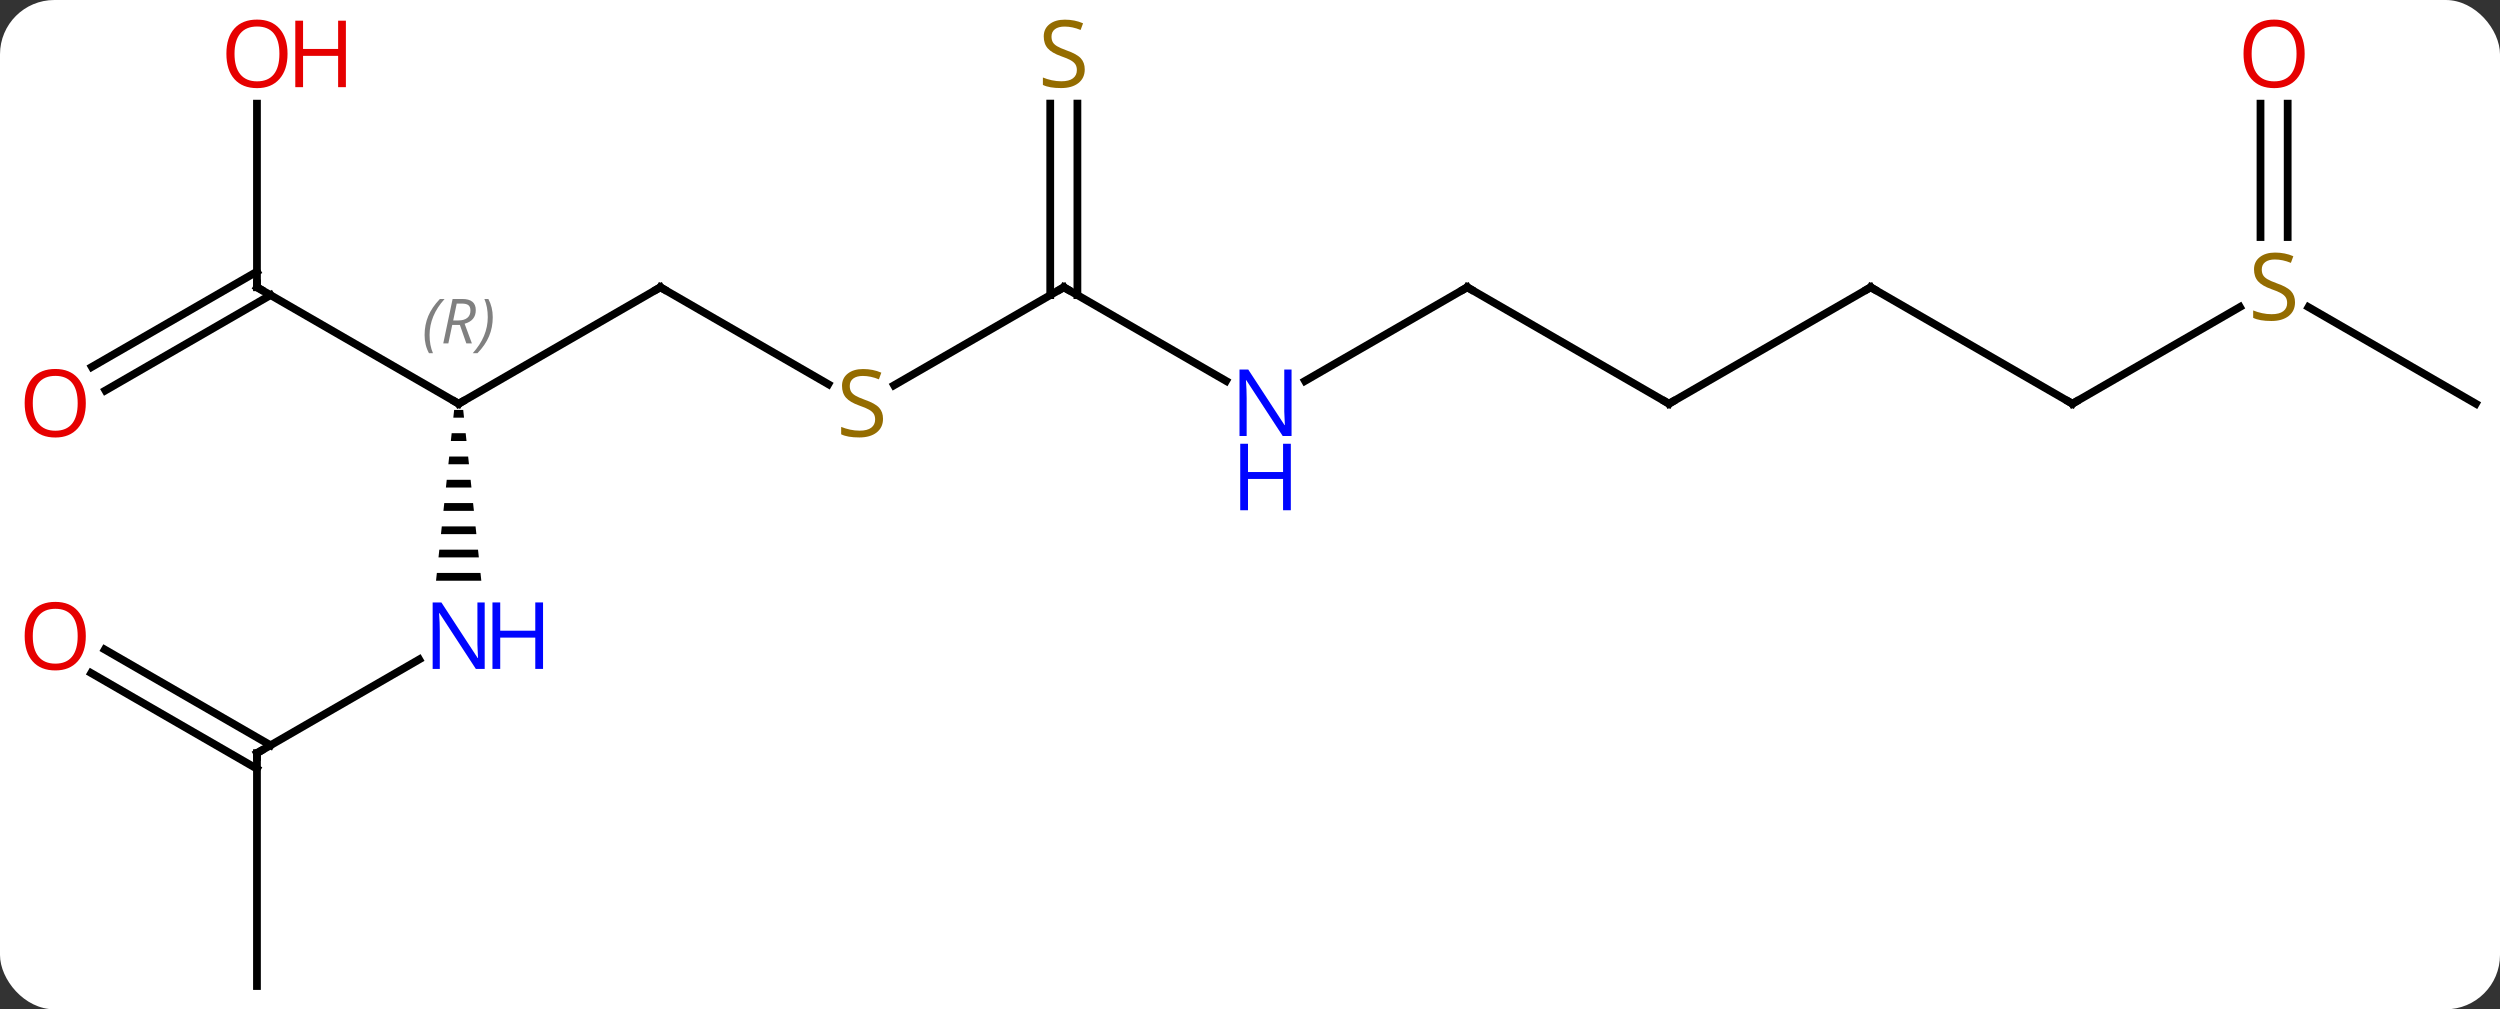<svg width="322" viewBox="0 0 322 130" style="fill-opacity:1; color-rendering:auto; color-interpolation:auto; text-rendering:auto; stroke:black; stroke-linecap:square; stroke-miterlimit:10; shape-rendering:auto; stroke-opacity:1; fill:black; stroke-dasharray:none; font-weight:normal; stroke-width:1; font-family:'Open Sans'; font-style:normal; stroke-linejoin:miter; font-size:12; stroke-dashoffset:0; image-rendering:auto;" height="130" class="cas-substance-image" xmlns:xlink="http://www.w3.org/1999/xlink" xmlns="http://www.w3.org/2000/svg"><rect x="0" y="0" width="322" height="130" fill="#333333" stroke="none"/><svg class="cas-substance-single-component"><rect y="0" x="0" width="322" stroke="none" ry="7" rx="7" height="130" fill="white" class="cas-substance-group"/><svg y="0" x="0" width="322" viewBox="0 0 322 130" style="fill:black;" height="130" class="cas-substance-single-component-image"><svg><g><g transform="translate(163,67)" style="text-rendering:geometricPrecision; color-rendering:optimizeQuality; color-interpolation:linearRGB; stroke-linecap:butt; image-rendering:optimizeQuality;"><line y2="-30" y1="-15" x2="-77.943" x1="-103.923" style="fill:none;"/><path style="stroke:none;" d="M-104.507 -14.203 L-104.613 -13.203 L-103.233 -13.203 L-103.339 -14.203 ZM-104.825 -11.203 L-104.931 -10.203 L-102.915 -10.203 L-103.021 -11.203 ZM-105.143 -8.203 L-105.249 -7.203 L-102.597 -7.203 L-102.703 -8.203 ZM-105.461 -5.203 L-105.567 -4.203 L-102.279 -4.203 L-102.385 -5.203 ZM-105.779 -2.203 L-105.885 -1.203 L-101.961 -1.203 L-102.067 -2.203 ZM-106.097 0.797 L-106.203 1.797 L-101.643 1.797 L-101.749 0.797 ZM-106.415 3.797 L-106.521 4.797 L-101.325 4.797 L-101.431 3.797 ZM-106.733 6.797 L-106.839 7.797 L-101.007 7.797 L-101.113 6.797 Z"/><line y2="-30" y1="-15" x2="-129.903" x1="-103.923" style="fill:none;"/><line y2="-17.511" y1="-30" x2="-56.312" x1="-77.943" style="fill:none;"/><line y2="30" y1="17.935" x2="-129.903" x1="-109.007" style="fill:none;"/><line y2="-53.648" y1="-30" x2="-129.903" x1="-129.903" style="fill:none;"/><line y2="-19.741" y1="-32.021" x2="-151.173" x1="-129.903" style="fill:none;"/><line y2="-16.71" y1="-28.99" x2="-149.423" x1="-128.153" style="fill:none;"/><line y2="-30" y1="-17.378" x2="-25.98" x1="-47.844" style="fill:none;"/><line y2="60" y1="30" x2="-129.903" x1="-129.903" style="fill:none;"/><line y2="16.663" y1="28.99" x2="-149.506" x1="-128.153" style="fill:none;"/><line y2="19.694" y1="32.021" x2="-151.255" x1="-129.903" style="fill:none;"/><line y2="-17.935" y1="-30" x2="-5.084" x1="-25.98" style="fill:none;"/><line y2="-53.656" y1="-28.99" x2="-24.23" x1="-24.23" style="fill:none;"/><line y2="-53.656" y1="-28.99" x2="-27.73" x1="-27.73" style="fill:none;"/><line y2="-30" y1="-17.935" x2="25.98" x1="5.084" style="fill:none;"/><line y2="-15" y1="-30" x2="51.963" x1="25.98" style="fill:none;"/><line y2="-30" y1="-15" x2="77.943" x1="51.963" style="fill:none;"/><line y2="-15" y1="-30" x2="103.923" x1="77.943" style="fill:none;"/><line y2="-27.458" y1="-15" x2="125.501" x1="103.923" style="fill:none;"/><line y2="-15" y1="-27.444" x2="155.886" x1="134.33" style="fill:none;"/><line y2="-53.648" y1="-36.469" x2="131.653" x1="131.653" style="fill:none;"/><line y2="-53.648" y1="-36.469" x2="128.153" x1="128.153" style="fill:none;"/><path style="fill:none; stroke-miterlimit:5;" d="M-103.49 -15.25 L-103.923 -15 L-104.356 -15.25"/></g><g transform="translate(163,67)" style="stroke-linecap:butt; font-size:8.4px; fill:gray; text-rendering:geometricPrecision; image-rendering:optimizeQuality; color-rendering:optimizeQuality; font-family:'Open Sans'; font-style:italic; stroke:gray; color-interpolation:linearRGB; stroke-miterlimit:5;"><path style="stroke:none;" d="M-108.312 -23.836 Q-108.312 -25.164 -107.843 -26.289 Q-107.374 -27.414 -106.343 -28.492 L-105.734 -28.492 Q-106.702 -27.43 -107.187 -26.258 Q-107.671 -25.086 -107.671 -23.852 Q-107.671 -22.523 -107.234 -21.508 L-107.749 -21.508 Q-108.312 -22.539 -108.312 -23.836 ZM-104.752 -25.148 L-105.252 -22.773 L-105.908 -22.773 L-104.705 -28.492 L-103.455 -28.492 Q-101.72 -28.492 -101.72 -27.055 Q-101.72 -25.695 -103.158 -25.305 L-102.22 -22.773 L-102.939 -22.773 L-103.767 -25.148 L-104.752 -25.148 ZM-104.174 -27.898 Q-104.564 -25.977 -104.627 -25.727 L-103.97 -25.727 Q-103.22 -25.727 -102.814 -26.055 Q-102.408 -26.383 -102.408 -27.008 Q-102.408 -27.477 -102.666 -27.688 Q-102.924 -27.898 -103.517 -27.898 L-104.174 -27.898 ZM-99.534 -26.148 Q-99.534 -24.82 -100.011 -23.688 Q-100.487 -22.555 -101.503 -21.508 L-102.112 -21.508 Q-100.175 -23.664 -100.175 -26.148 Q-100.175 -27.477 -100.612 -28.492 L-100.097 -28.492 Q-99.534 -27.43 -99.534 -26.148 Z"/><path style="fill:none; stroke:black;" d="M-78.376 -29.75 L-77.943 -30 L-77.51 -29.75"/></g><g transform="translate(163,67)" style="stroke-linecap:butt; fill:rgb(0,5,255); text-rendering:geometricPrecision; color-rendering:optimizeQuality; image-rendering:optimizeQuality; font-family:'Open Sans'; stroke:rgb(0,5,255); color-interpolation:linearRGB; stroke-miterlimit:5;"><path style="stroke:none;" d="M-100.571 19.156 L-101.712 19.156 L-106.4 11.969 L-106.446 11.969 Q-106.353 13.234 -106.353 14.281 L-106.353 19.156 L-107.275 19.156 L-107.275 10.594 L-106.15 10.594 L-101.478 17.75 L-101.431 17.75 Q-101.431 17.594 -101.478 16.734 Q-101.525 15.875 -101.509 15.5 L-101.509 10.594 L-100.571 10.594 L-100.571 19.156 Z"/><path style="stroke:none;" d="M-93.056 19.156 L-94.056 19.156 L-94.056 15.125 L-98.571 15.125 L-98.571 19.156 L-99.571 19.156 L-99.571 10.594 L-98.571 10.594 L-98.571 14.234 L-94.056 14.234 L-94.056 10.594 L-93.056 10.594 L-93.056 19.156 Z"/><path style="fill:none; stroke:black;" d="M-129.47 -29.75 L-129.903 -30 L-129.903 -30.5"/><path style="fill:rgb(148,108,0); stroke:none;" d="M-49.268 -13.062 Q-49.268 -11.938 -50.088 -11.297 Q-50.908 -10.656 -52.315 -10.656 Q-53.846 -10.656 -54.658 -11.062 L-54.658 -12.016 Q-54.127 -11.797 -53.51 -11.664 Q-52.893 -11.531 -52.283 -11.531 Q-51.283 -11.531 -50.783 -11.914 Q-50.283 -12.297 -50.283 -12.969 Q-50.283 -13.406 -50.463 -13.695 Q-50.643 -13.984 -51.057 -14.227 Q-51.471 -14.469 -52.33 -14.766 Q-53.518 -15.188 -54.033 -15.773 Q-54.549 -16.359 -54.549 -17.312 Q-54.549 -18.297 -53.807 -18.883 Q-53.065 -19.469 -51.83 -19.469 Q-50.565 -19.469 -49.486 -19 L-49.799 -18.141 Q-50.861 -18.578 -51.861 -18.578 Q-52.658 -18.578 -53.104 -18.242 Q-53.549 -17.906 -53.549 -17.297 Q-53.549 -16.859 -53.385 -16.57 Q-53.221 -16.281 -52.83 -16.047 Q-52.44 -15.812 -51.627 -15.516 Q-50.283 -15.047 -49.776 -14.492 Q-49.268 -13.938 -49.268 -13.062 Z"/><path style="fill:none; stroke:black;" d="M-129.47 29.75 L-129.903 30 L-129.903 30.5"/><path style="fill:rgb(230,0,0); stroke:none;" d="M-125.966 -60.07 Q-125.966 -58.008 -127.005 -56.828 Q-128.044 -55.648 -129.887 -55.648 Q-131.778 -55.648 -132.809 -56.812 Q-133.84 -57.977 -133.84 -60.086 Q-133.84 -62.18 -132.809 -63.328 Q-131.778 -64.477 -129.887 -64.477 Q-128.028 -64.477 -126.997 -63.305 Q-125.966 -62.133 -125.966 -60.07 ZM-132.794 -60.07 Q-132.794 -58.336 -132.051 -57.43 Q-131.309 -56.523 -129.887 -56.523 Q-128.465 -56.523 -127.739 -57.422 Q-127.012 -58.32 -127.012 -60.07 Q-127.012 -61.805 -127.739 -62.695 Q-128.465 -63.586 -129.887 -63.586 Q-131.309 -63.586 -132.051 -62.688 Q-132.794 -61.789 -132.794 -60.07 Z"/><path style="fill:rgb(230,0,0); stroke:none;" d="M-118.45 -55.773 L-119.45 -55.773 L-119.45 -59.805 L-123.966 -59.805 L-123.966 -55.773 L-124.966 -55.773 L-124.966 -64.336 L-123.966 -64.336 L-123.966 -60.695 L-119.45 -60.695 L-119.45 -64.336 L-118.45 -64.336 L-118.45 -55.773 Z"/><path style="fill:rgb(230,0,0); stroke:none;" d="M-151.948 -15.07 Q-151.948 -13.008 -152.988 -11.828 Q-154.027 -10.648 -155.87 -10.648 Q-157.761 -10.648 -158.792 -11.812 Q-159.823 -12.977 -159.823 -15.086 Q-159.823 -17.18 -158.792 -18.328 Q-157.761 -19.477 -155.87 -19.477 Q-154.011 -19.477 -152.98 -18.305 Q-151.948 -17.133 -151.948 -15.07 ZM-158.777 -15.07 Q-158.777 -13.336 -158.034 -12.43 Q-157.292 -11.523 -155.87 -11.523 Q-154.448 -11.523 -153.722 -12.422 Q-152.995 -13.32 -152.995 -15.07 Q-152.995 -16.805 -153.722 -17.695 Q-154.448 -18.586 -155.87 -18.586 Q-157.292 -18.586 -158.034 -17.688 Q-158.777 -16.789 -158.777 -15.07 Z"/><path style="fill:none; stroke:black;" d="M-26.413 -29.75 L-25.98 -30 L-25.547 -29.75"/><path style="fill:rgb(230,0,0); stroke:none;" d="M-151.948 14.93 Q-151.948 16.992 -152.988 18.172 Q-154.027 19.352 -155.87 19.352 Q-157.761 19.352 -158.792 18.188 Q-159.823 17.023 -159.823 14.914 Q-159.823 12.82 -158.792 11.672 Q-157.761 10.523 -155.87 10.523 Q-154.011 10.523 -152.98 11.695 Q-151.948 12.867 -151.948 14.93 ZM-158.777 14.93 Q-158.777 16.664 -158.034 17.57 Q-157.292 18.477 -155.87 18.477 Q-154.448 18.477 -153.722 17.578 Q-152.995 16.68 -152.995 14.93 Q-152.995 13.195 -153.722 12.305 Q-154.448 11.414 -155.87 11.414 Q-157.292 11.414 -158.034 12.312 Q-158.777 13.211 -158.777 14.93 Z"/><path style="stroke:none;" d="M3.352 -10.844 L2.211 -10.844 L-2.477 -18.031 L-2.523 -18.031 Q-2.43 -16.766 -2.43 -15.719 L-2.43 -10.844 L-3.352 -10.844 L-3.352 -19.406 L-2.227 -19.406 L2.445 -12.25 L2.492 -12.25 Q2.492 -12.406 2.445 -13.266 Q2.398 -14.125 2.414 -14.5 L2.414 -19.406 L3.352 -19.406 L3.352 -10.844 Z"/><path style="stroke:none;" d="M3.258 -1.281 L2.258 -1.281 L2.258 -5.312 L-2.258 -5.312 L-2.258 -1.281 L-3.258 -1.281 L-3.258 -9.844 L-2.258 -9.844 L-2.258 -6.203 L2.258 -6.203 L2.258 -9.844 L3.258 -9.844 L3.258 -1.281 Z"/><path style="fill:rgb(148,108,0); stroke:none;" d="M-23.285 -58.062 Q-23.285 -56.938 -24.105 -56.297 Q-24.925 -55.656 -26.332 -55.656 Q-27.863 -55.656 -28.675 -56.062 L-28.675 -57.016 Q-28.144 -56.797 -27.527 -56.664 Q-26.91 -56.531 -26.3 -56.531 Q-25.3 -56.531 -24.8 -56.914 Q-24.3 -57.297 -24.3 -57.969 Q-24.3 -58.406 -24.48 -58.695 Q-24.66 -58.984 -25.074 -59.227 Q-25.488 -59.469 -26.347 -59.766 Q-27.535 -60.188 -28.05 -60.773 Q-28.566 -61.359 -28.566 -62.312 Q-28.566 -63.297 -27.824 -63.883 Q-27.082 -64.469 -25.847 -64.469 Q-24.582 -64.469 -23.503 -64 L-23.816 -63.141 Q-24.878 -63.578 -25.878 -63.578 Q-26.675 -63.578 -27.121 -63.242 Q-27.566 -62.906 -27.566 -62.297 Q-27.566 -61.859 -27.402 -61.57 Q-27.238 -61.281 -26.847 -61.047 Q-26.457 -60.812 -25.644 -60.516 Q-24.3 -60.047 -23.793 -59.492 Q-23.285 -58.938 -23.285 -58.062 Z"/><path style="fill:none; stroke:black;" d="M25.547 -29.75 L25.98 -30 L26.413 -29.75"/><path style="fill:none; stroke:black;" d="M51.53 -15.25 L51.963 -15 L52.396 -15.25"/><path style="fill:none; stroke:black;" d="M77.51 -29.75 L77.943 -30 L78.376 -29.75"/><path style="fill:none; stroke:black;" d="M103.49 -15.25 L103.923 -15 L104.356 -15.25"/><path style="fill:rgb(148,108,0); stroke:none;" d="M132.598 -28.062 Q132.598 -26.938 131.778 -26.297 Q130.958 -25.656 129.551 -25.656 Q128.02 -25.656 127.208 -26.062 L127.208 -27.016 Q127.739 -26.797 128.356 -26.664 Q128.973 -26.531 129.583 -26.531 Q130.583 -26.531 131.083 -26.914 Q131.583 -27.297 131.583 -27.969 Q131.583 -28.406 131.403 -28.695 Q131.223 -28.984 130.809 -29.227 Q130.395 -29.469 129.536 -29.766 Q128.348 -30.188 127.833 -30.773 Q127.317 -31.359 127.317 -32.312 Q127.317 -33.297 128.059 -33.883 Q128.801 -34.469 130.036 -34.469 Q131.301 -34.469 132.38 -34 L132.067 -33.141 Q131.005 -33.578 130.005 -33.578 Q129.208 -33.578 128.762 -33.242 Q128.317 -32.906 128.317 -32.297 Q128.317 -31.859 128.481 -31.57 Q128.645 -31.281 129.036 -31.047 Q129.426 -30.812 130.239 -30.516 Q131.583 -30.047 132.09 -29.492 Q132.598 -28.938 132.598 -28.062 Z"/><path style="fill:rgb(230,0,0); stroke:none;" d="M133.84 -60.07 Q133.84 -58.008 132.801 -56.828 Q131.762 -55.648 129.919 -55.648 Q128.028 -55.648 126.997 -56.812 Q125.966 -57.977 125.966 -60.086 Q125.966 -62.18 126.997 -63.328 Q128.028 -64.477 129.919 -64.477 Q131.778 -64.477 132.809 -63.305 Q133.84 -62.133 133.84 -60.07 ZM127.012 -60.07 Q127.012 -58.336 127.755 -57.43 Q128.497 -56.523 129.919 -56.523 Q131.34 -56.523 132.067 -57.422 Q132.794 -58.32 132.794 -60.07 Q132.794 -61.805 132.067 -62.695 Q131.34 -63.586 129.919 -63.586 Q128.497 -63.586 127.755 -62.688 Q127.012 -61.789 127.012 -60.07 Z"/></g></g></svg></svg></svg></svg>